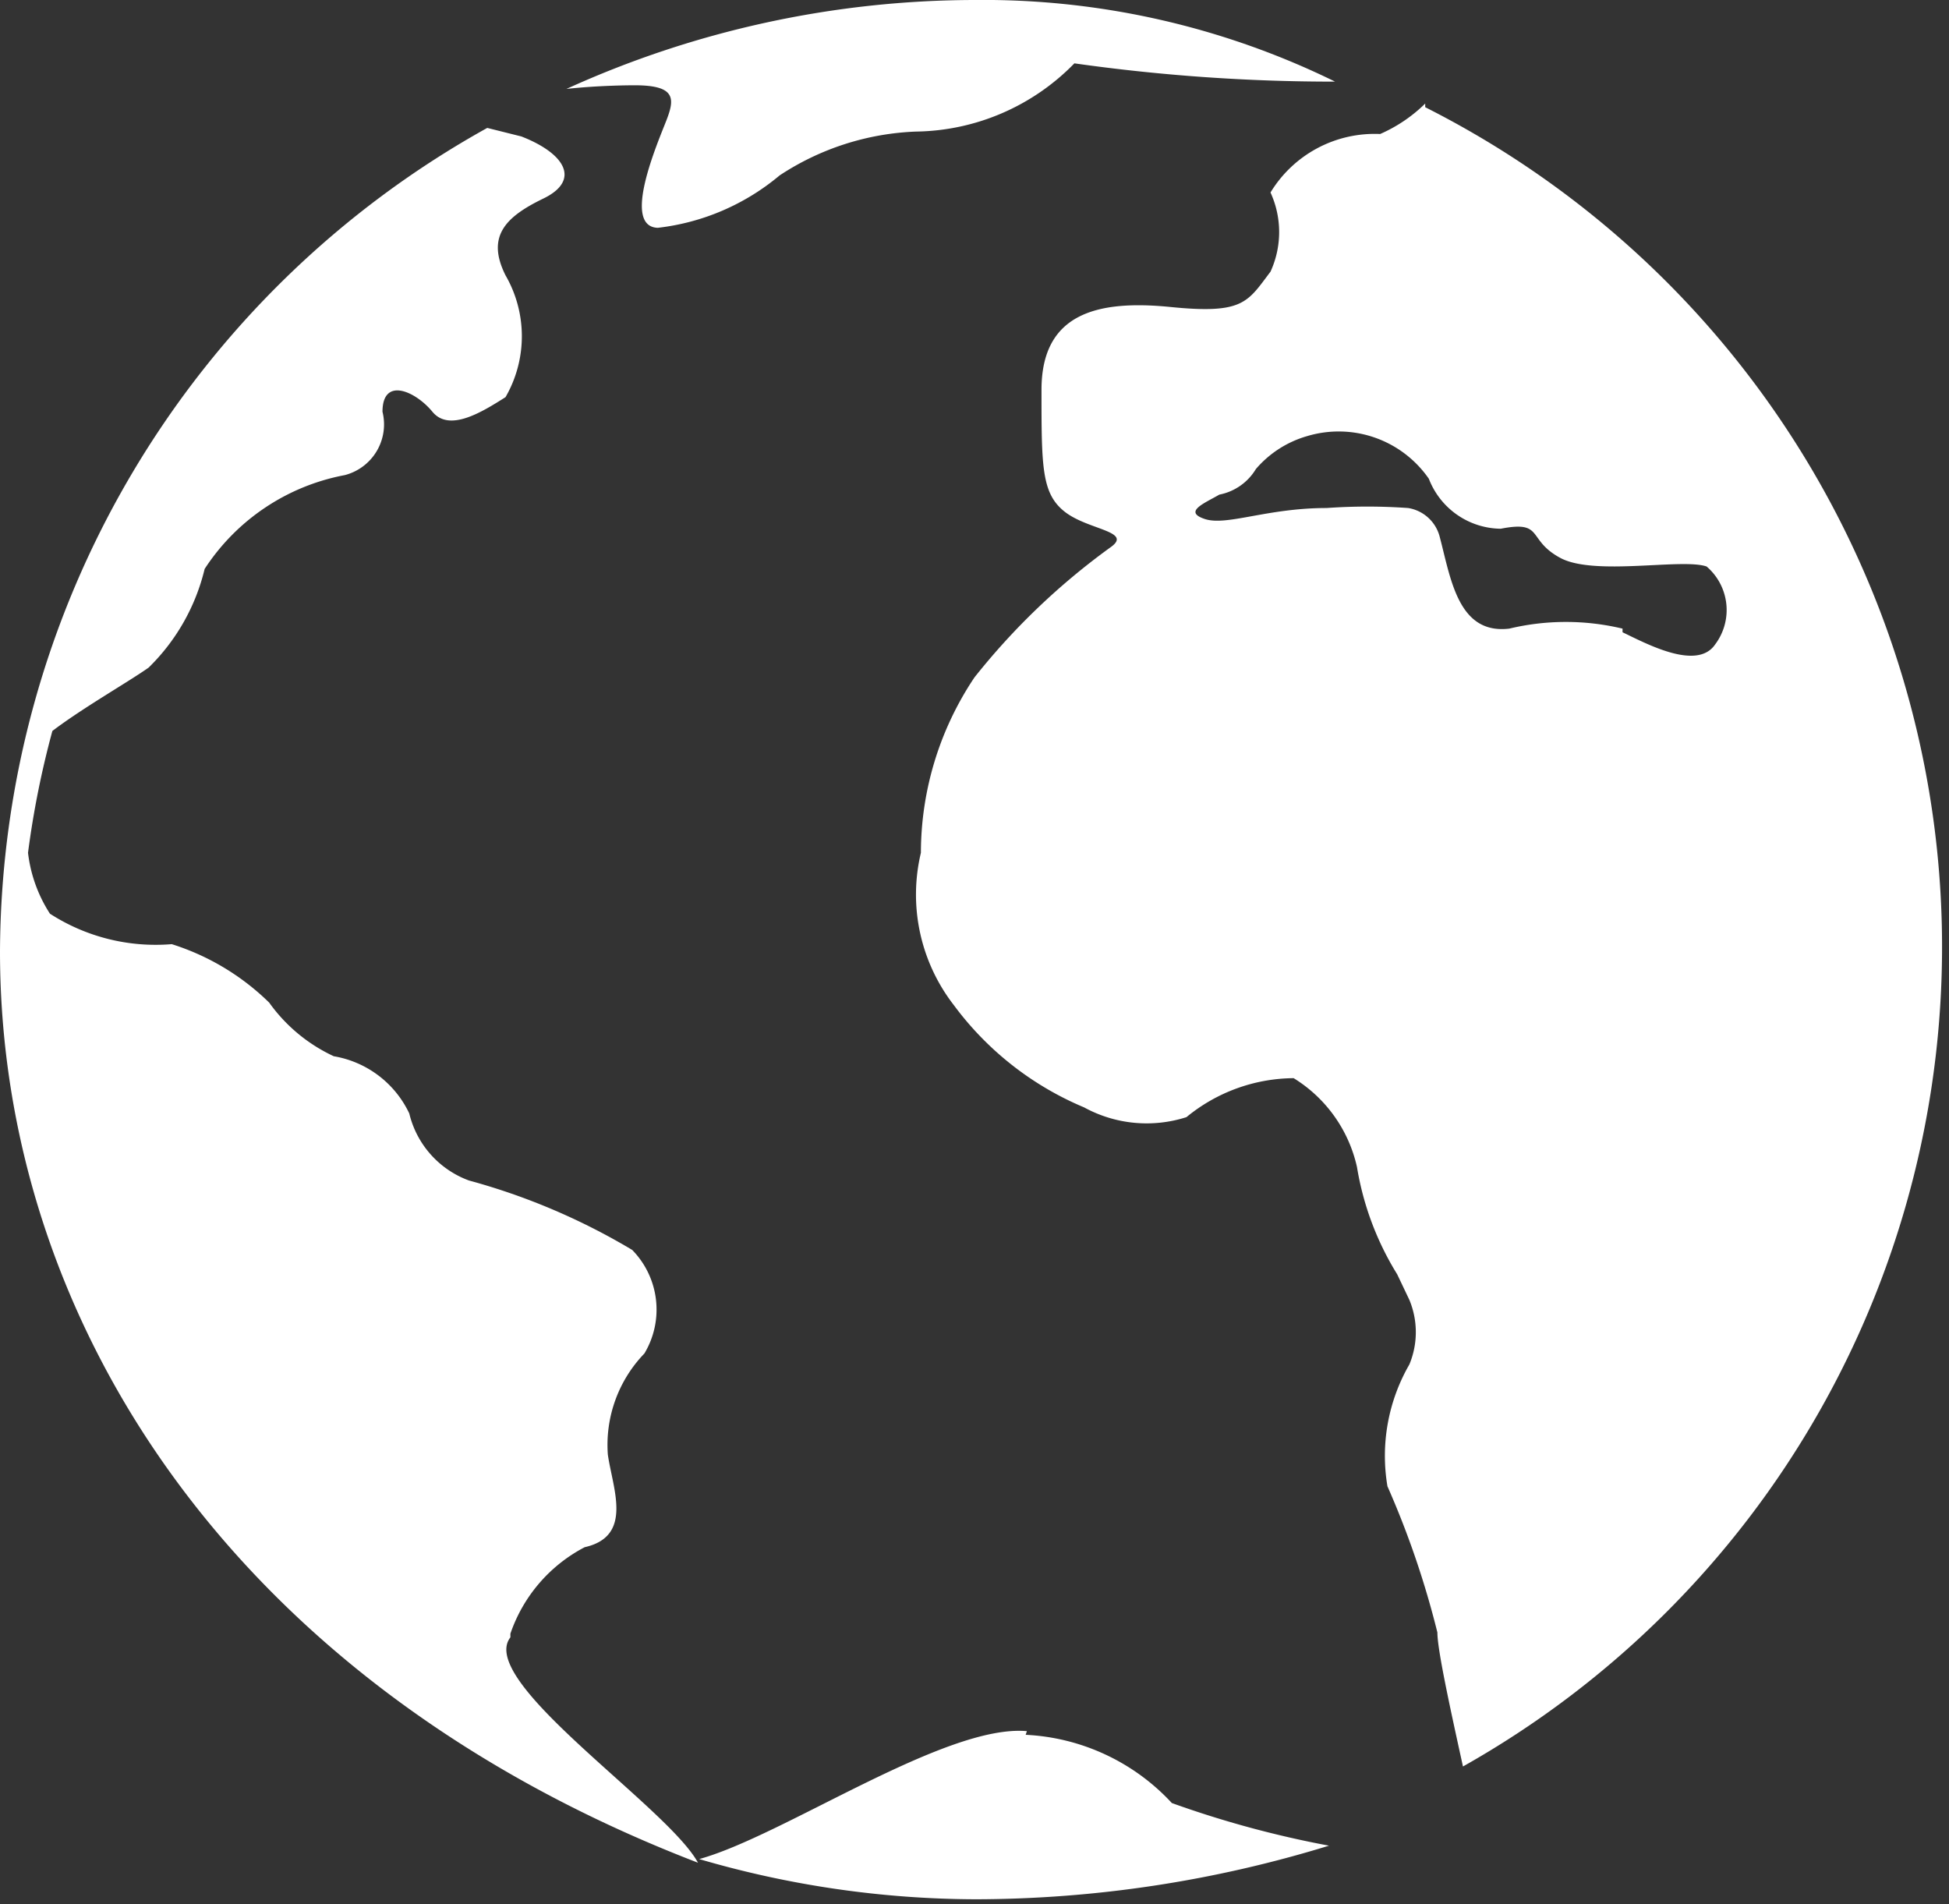 <svg xmlns="http://www.w3.org/2000/svg" viewBox="0 0 16 15.63"><rect x="0" y="0" width="16" height="15.63" fill="#333333" stroke="none"/><defs><style>.cls-1{isolation:isolate;}.cls-2{fill:#fff;}</style></defs><title>world</title><g id="zzysh-champagne" class="cls-1"><g id="languages_ico" data-name="languages ico"><g id="Shape_6" data-name="Shape 6"><path class="cls-2" d="M427.21,6c0.34,0,.33.11,0.26,0.29s-0.37.87-.07,0.88a1.89,1.89,0,0,0,1-.43,2.18,2.18,0,0,1,1.12-.36,1.85,1.85,0,0,0,1.3-.56,15.17,15.17,0,0,0,2.14.15A6.55,6.55,0,0,0,430,5.3a8.12,8.12,0,0,0-3.35.73C426.92,6,427.19,6,427.21,6Zm6.49,0.15a1.23,1.23,0,0,1-.37.25,1,1,0,0,0-.9.48,0.78,0.78,0,0,1,0,.65c-0.19.25-.22,0.35-0.82,0.29s-1.06.05-1.06,0.68,0,0.85.19,1,0.56,0.16.38,0.29A5.65,5.65,0,0,0,430,10.86a2.59,2.59,0,0,0-.44,1.44,1.48,1.48,0,0,0,.27,1.25,2.56,2.56,0,0,0,1.07.84,1.07,1.07,0,0,0,.84.08,1.4,1.4,0,0,1,.88-0.32,1.15,1.15,0,0,1,.52.73,2.41,2.41,0,0,0,.33.88l0.1,0.21a0.69,0.69,0,0,1,0,.53,1.5,1.5,0,0,0-.18,1,7.35,7.35,0,0,1,.41,1.2c0,0.14.1,0.6,0.21,1.1A7.72,7.72,0,0,0,433.7,6.18Zm1.62,4.31a2,2,0,0,0-.93,0c-0.42.05-.48-0.41-0.57-0.75a0.32,0.32,0,0,0-.26-0.24,4.78,4.78,0,0,0-.67,0c-0.49,0-.82.15-1,0.09s0-.13.12-0.2a0.45,0.45,0,0,0,.3-0.21,0.87,0.87,0,0,1,.42-0.27,0.9,0.9,0,0,1,1,.35,0.64,0.64,0,0,0,.59.41c0.36-.07.21,0.09,0.49,0.24s1,0,1.2.07a0.47,0.47,0,0,1,.07.64C435.93,10.81,435.51,10.58,435.32,10.49Zm-9.13,8.25A1.26,1.26,0,0,1,426.8,18c0.4-.09.23-0.48,0.19-0.76a1.08,1.08,0,0,1,.3-0.83,0.7,0.7,0,0,0-.1-0.85,5.34,5.34,0,0,0-1.34-.57,0.78,0.78,0,0,1-.49-0.55,0.84,0.84,0,0,0-.62-0.47,1.35,1.35,0,0,1-.53-0.44,2,2,0,0,0-.8-0.48,1.6,1.6,0,0,1-1-.25,1.17,1.17,0,0,1-.18-0.5,7.49,7.49,0,0,1,.2-1c0.25-.19.62-0.4,0.79-0.52a1.68,1.68,0,0,0,.46-0.81,1.76,1.76,0,0,1,1.15-.77,0.43,0.43,0,0,0,.31-0.52c0-.29.27-0.17,0.41,0s0.41,0,.6-0.12a1,1,0,0,0,0-1c-0.16-.32,0-0.48.31-0.63s0.18-.37-0.18-0.51L426,6.35a7.77,7.77,0,0,0-4,6.76c0,3,1.88,6,5.73,7.48C427.48,20.13,425.91,19.1,426.19,18.74Zm4.24,0.8c-0.67-.06-2,0.86-2.69,1.05a8.14,8.14,0,0,0,2.27.33,9.91,9.91,0,0,0,2.9-.44,8.35,8.35,0,0,1-1.29-.35A1.75,1.75,0,0,0,430.42,19.54Z" transform="translate(-422 -5.3)"/></g></g></g></svg>